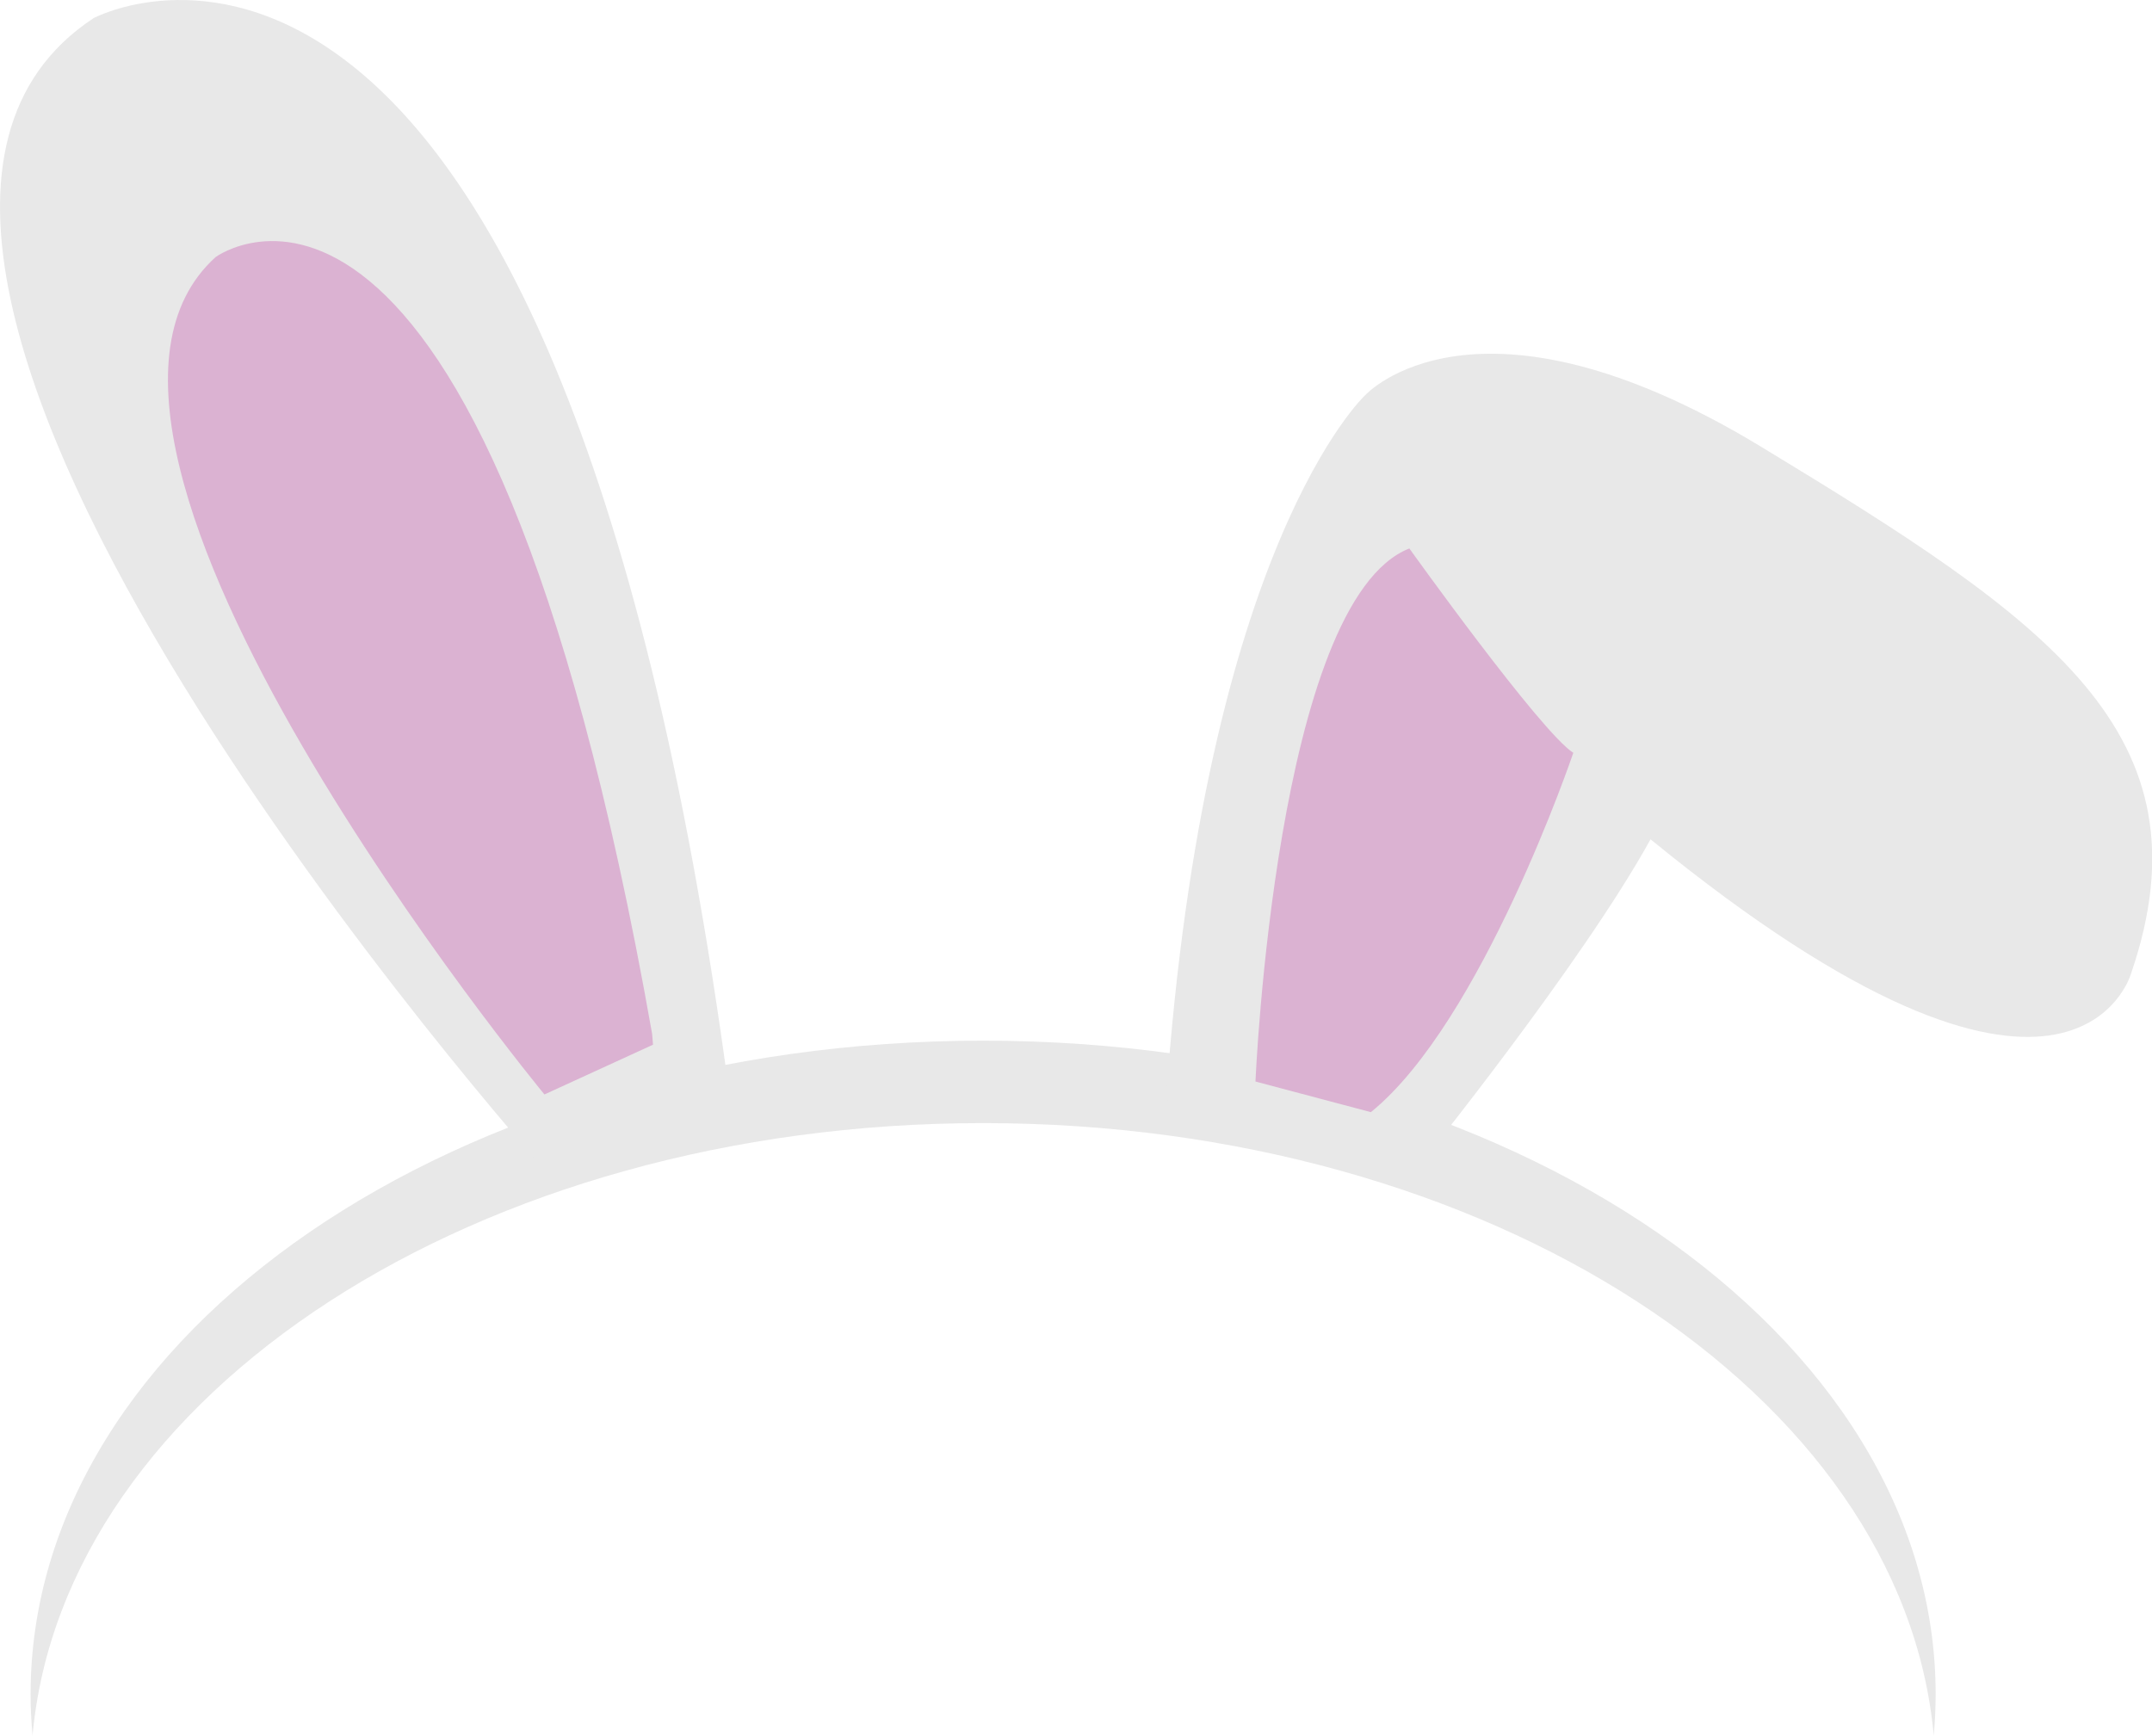 <svg xmlns="http://www.w3.org/2000/svg" viewBox="0 0 464.33 374.54"><defs><style>.cls-1{fill:#e8e8e8;}.cls-2{fill:#dbb2d2;}</style></defs><title>アセット 2</title><g id="レイヤー_2" data-name="レイヤー 2"><g id="うさぎ"><path class="cls-1" d="M212.13,242.36c109.15,0,198.41,58.41,205.11,132.18.26-3,.41-5.91.41-8.9,0-77.91-92-141.07-205.52-141.07S6.6,287.73,6.6,365.64c0,3,.16,5.95.42,8.9C13.71,300.77,103,242.36,212.13,242.36Z"/><path class="cls-1" d="M117.52,252.46S-58.34,55.63,20.2,3.91c0,0,99.15-53.13,137.19,232.32l.07,3.22Z"/><path class="cls-2" d="M117.47,236.18S1.76,95.89,46.54,55.46c0,0,57.13-42,94.16,167.6l.2,2.38Z"/><path class="cls-1" d="M380,96.41c-61.58-37.34-85.42-11.15-85.42-11.15s-34.64,32-43,152.15l54.43,14.32s35.22-43.59,50.12-70.61c90.95,74.22,103.67,29,103.67,29C477.68,158,441.53,133.76,380,96.41Z"/><path class="cls-2" d="M304.09,118.35s28.39,39.69,35.38,44.1c0,0-19.66,58.07-43.68,77.55l-24.9-6.61S275.26,129.74,304.09,118.35Z"/></g></g></svg>